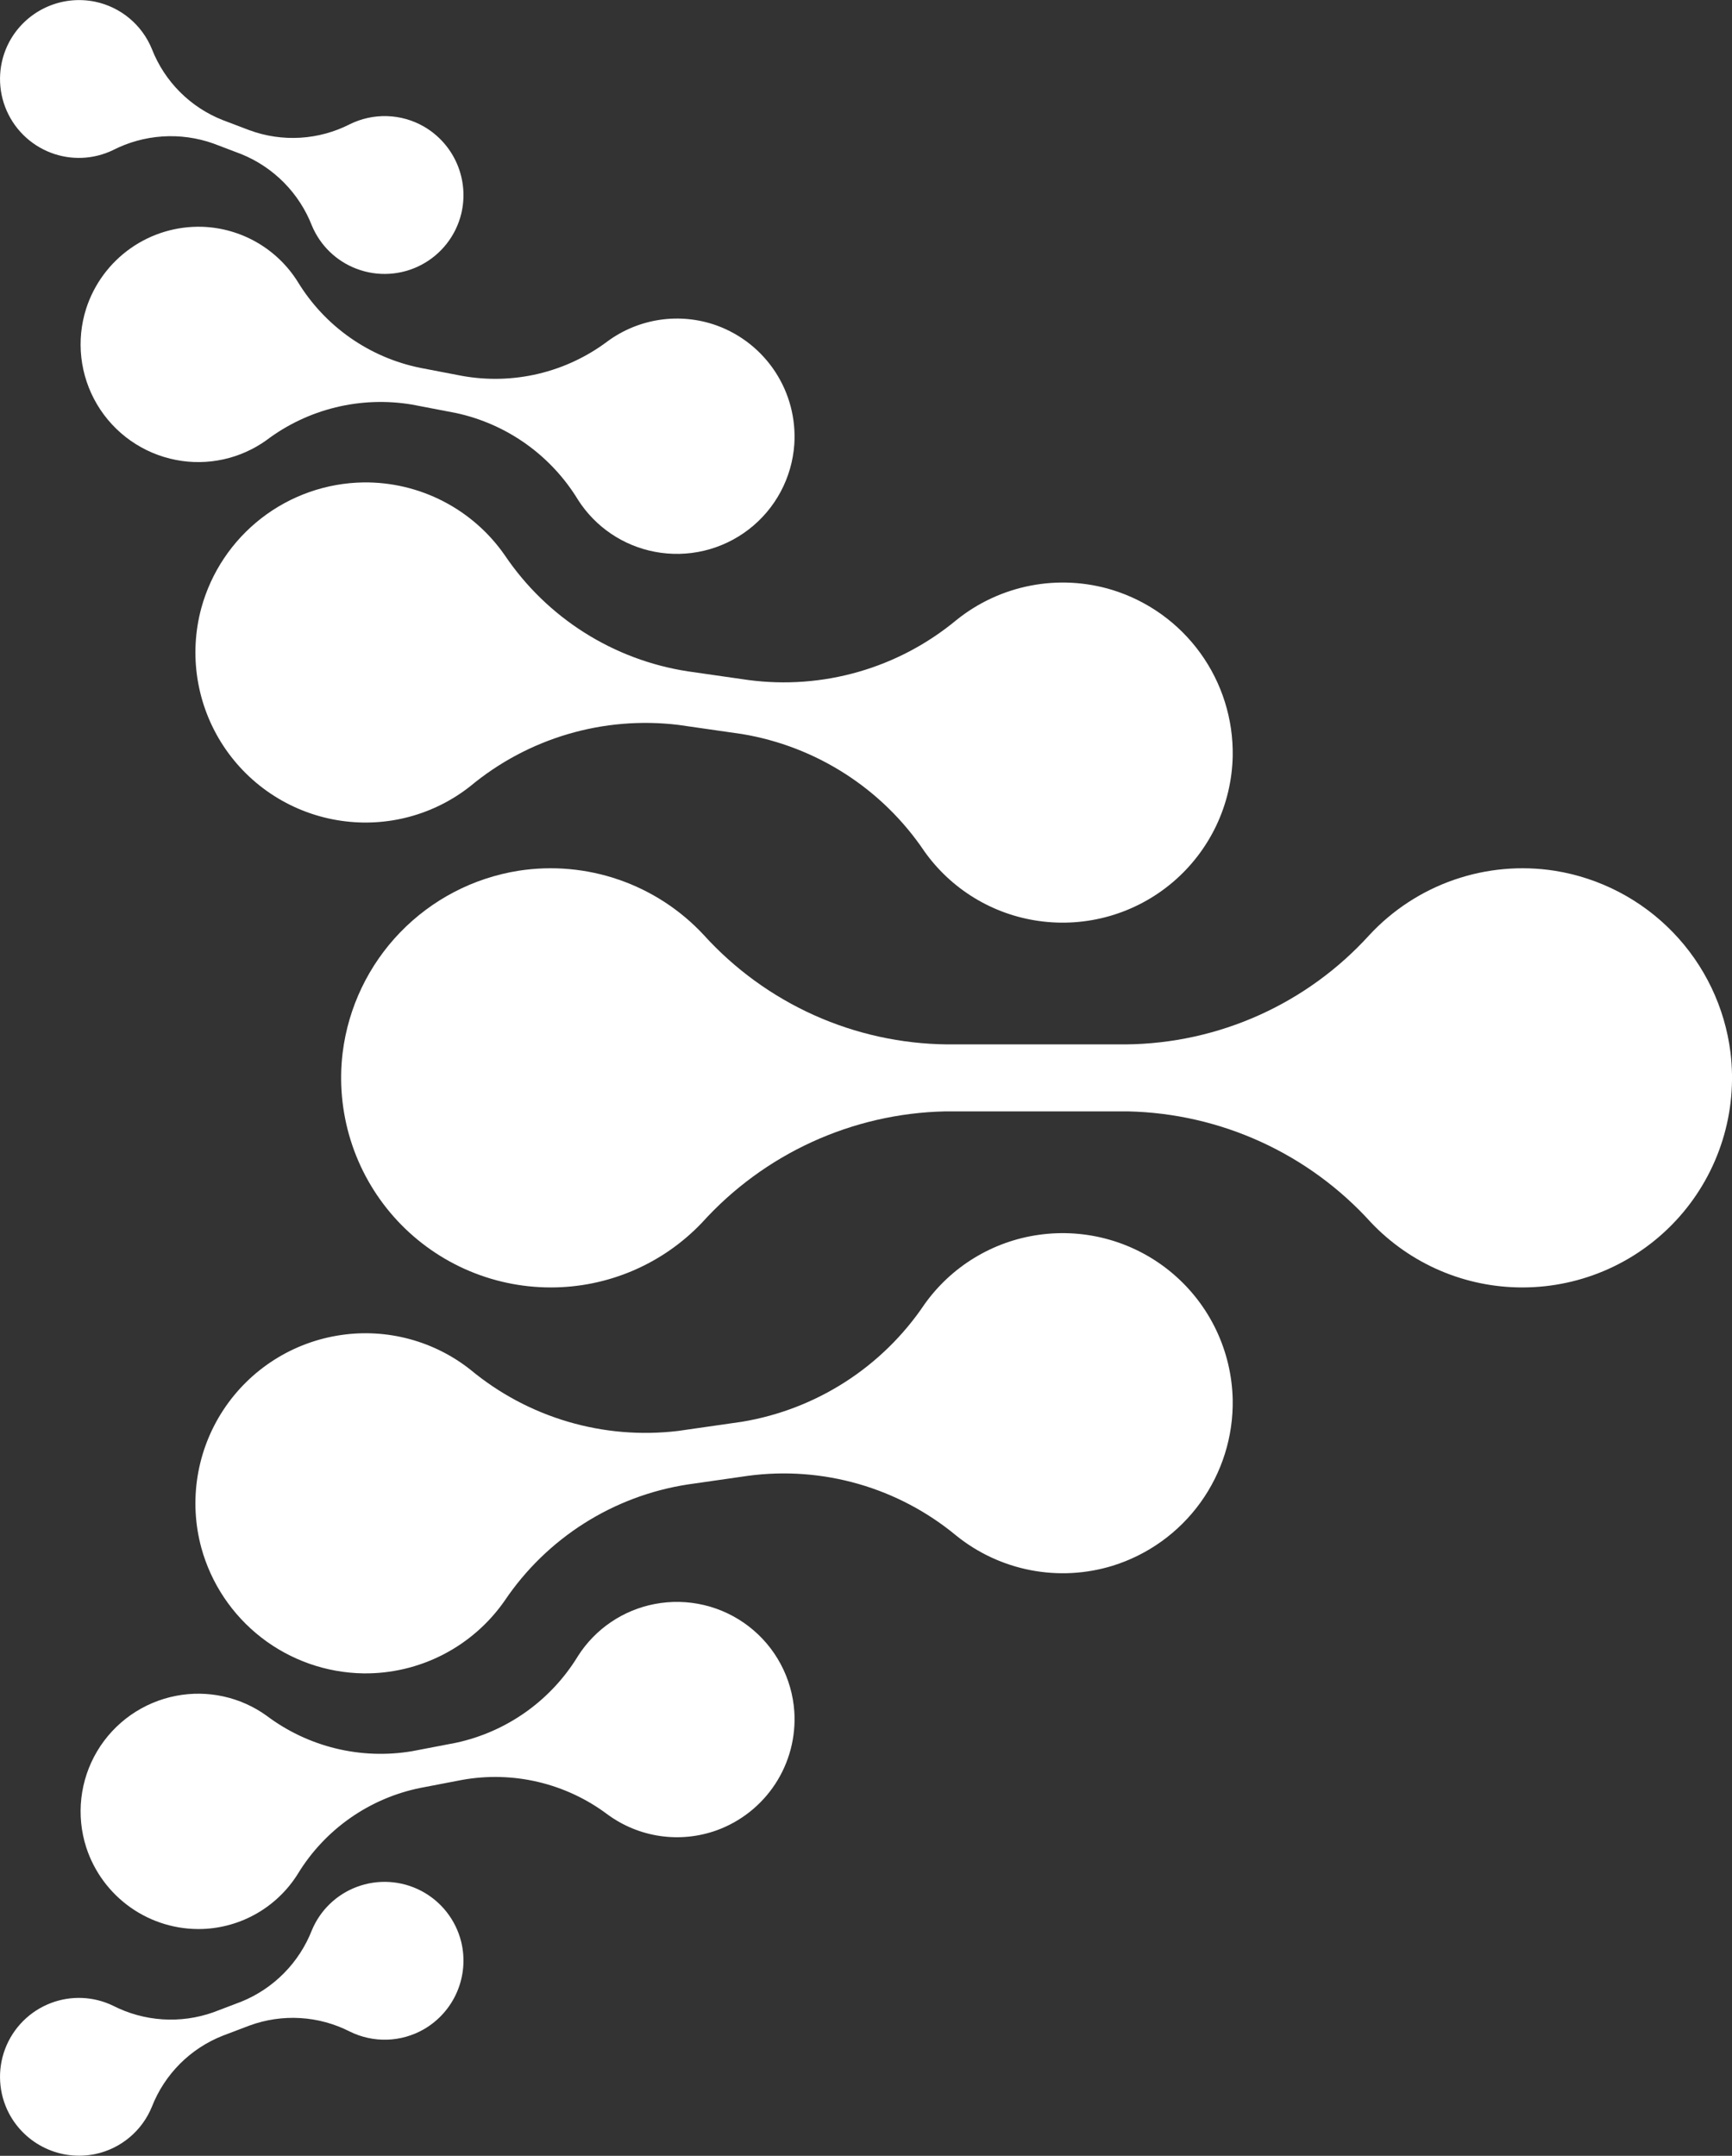 <svg width="376" height="468" viewBox="0 0 376 468" fill="none" xmlns="http://www.w3.org/2000/svg">
<rect x="0" y="0" width="376" height="468" fill="#333333" stroke="none"/>
<g clip-path="url(#clip0_876_29078)">
<path d="M337.54 189.037C330.197 187.888 322.684 188.56 315.662 190.994C308.639 193.428 302.322 197.551 297.266 202.999C290.575 210.377 282.432 216.294 273.347 220.377C264.263 224.46 254.432 226.622 244.473 226.727H205.593C195.634 226.622 185.804 224.46 176.719 220.377C167.634 216.294 159.491 210.377 152.801 202.999C147.744 197.551 141.427 193.428 134.405 190.994C127.382 188.56 119.869 187.888 112.526 189.037C102.754 190.598 93.753 195.289 86.876 202.404C79.999 209.519 75.617 218.674 74.39 228.493C73.613 234.885 74.201 241.369 76.116 247.516C78.03 253.663 81.227 259.334 85.496 264.154C89.765 268.974 95.007 272.833 100.878 275.477C106.749 278.12 113.114 279.488 119.552 279.489C125.699 279.497 131.784 278.252 137.434 275.831C143.085 273.41 148.182 269.862 152.416 265.406C159.1 258.009 167.223 252.053 176.287 247.903C185.351 243.754 195.167 241.497 205.134 241.271H244.928C254.895 241.497 264.711 243.754 273.775 247.903C282.839 252.053 290.962 258.009 297.646 265.406C301.88 269.862 306.977 273.41 312.628 275.831C318.278 278.252 324.363 279.497 330.51 279.489C336.948 279.488 343.314 278.121 349.184 275.477C355.055 272.834 360.298 268.975 364.567 264.155C368.836 259.335 372.034 253.664 373.948 247.516C375.863 241.369 376.451 234.885 375.674 228.493C374.447 218.675 370.065 209.52 363.188 202.405C356.312 195.289 347.311 190.598 337.54 189.037Z" fill="white"/>
<path d="M241.527 128.087C235.762 126.316 229.65 125.989 223.729 127.134C217.808 128.279 212.258 130.862 207.569 134.654C201.344 139.809 194.122 143.621 186.354 145.853C178.587 148.085 170.442 148.687 162.431 147.623L149.281 145.735C141.294 144.502 133.648 141.631 126.822 137.304C119.997 132.976 114.139 127.285 109.616 120.587C106.184 115.628 101.585 111.588 96.226 108.823C90.866 106.057 84.909 104.651 78.879 104.728C70.851 104.854 63.081 107.584 56.736 112.505C50.392 117.426 45.817 124.274 43.699 132.019C42.337 137.063 42.062 142.338 42.891 147.496C43.719 152.654 45.633 157.578 48.506 161.942C51.379 166.306 55.144 170.01 59.555 172.81C63.965 175.611 68.92 177.443 74.091 178.186C79.027 178.902 84.058 178.605 88.875 177.312C93.693 176.019 98.196 173.757 102.111 170.666C108.332 165.496 115.543 161.65 123.302 159.362C131.061 157.075 139.205 156.395 147.236 157.363L161.121 159.358C169.1 160.688 176.724 163.633 183.525 168.012C190.327 172.39 196.164 178.111 200.679 184.823C203.565 188.891 207.25 192.328 211.509 194.925C215.768 197.521 220.512 199.223 225.45 199.925C230.622 200.667 235.892 200.303 240.912 198.857C245.932 197.411 250.589 194.917 254.573 191.538C258.558 188.159 261.78 183.972 264.027 179.256C266.274 174.539 267.494 169.399 267.607 164.176C267.753 156.147 265.29 148.289 260.587 141.781C255.884 135.273 249.195 130.467 241.527 128.087Z" fill="white"/>
<path d="M155.582 70.657C151.655 69.246 147.441 68.822 143.311 69.421C139.182 70.02 135.262 71.625 131.898 74.094C127.429 77.455 122.313 79.856 116.871 81.147C111.43 82.437 105.781 82.589 100.278 81.593L91.251 79.861C85.77 78.75 80.579 76.518 76.001 73.305C71.424 70.093 67.559 65.97 64.651 61.193C62.439 57.654 59.392 54.713 55.777 52.628C52.163 50.542 48.091 49.377 43.92 49.234C38.367 49.062 32.908 50.696 28.363 53.892C23.819 57.087 20.434 61.672 18.719 66.956C17.614 70.398 17.253 74.036 17.658 77.628C18.064 81.221 19.227 84.685 21.071 87.795C22.915 90.904 25.398 93.587 28.355 95.665C31.313 97.744 34.678 99.171 38.228 99.853C41.617 100.507 45.103 100.465 48.475 99.727C51.847 98.99 55.033 97.573 57.839 95.564C62.307 92.192 67.415 89.767 72.853 88.438C78.29 87.109 83.941 86.903 89.46 87.833L98.992 89.662C104.464 90.84 109.638 93.123 114.197 96.37C118.756 99.617 122.604 103.76 125.507 108.546C127.371 111.451 129.807 113.945 132.666 115.878C135.526 117.81 138.749 119.14 142.139 119.786C145.689 120.467 149.344 120.386 152.86 119.549C156.377 118.713 159.677 117.14 162.54 114.934C165.404 112.727 167.767 109.938 169.473 106.751C171.179 103.564 172.189 100.051 172.437 96.445C172.798 90.901 171.35 85.39 168.311 80.74C165.271 76.089 160.805 72.551 155.582 70.657V70.657Z" fill="white"/>
<path d="M91.974 27.445C89.542 26.058 86.807 25.29 84.009 25.209C81.211 25.127 78.435 25.734 75.927 26.977C72.585 28.68 68.927 29.675 65.183 29.899C61.438 30.122 57.688 29.57 54.167 28.276L48.402 26.087C44.91 24.719 41.737 22.644 39.084 19.991C36.431 17.339 34.355 14.168 32.986 10.675C31.934 8.081 30.261 5.785 28.113 3.989C25.966 2.193 23.411 0.952 20.672 0.376C17.022 -0.381 13.226 0.067 9.854 1.653C6.481 3.239 3.715 5.877 1.97 9.17C0.842 11.316 0.183 13.678 0.035 16.099C-0.113 18.519 0.255 20.943 1.114 23.211C1.973 25.479 3.303 27.538 5.017 29.254C6.73 30.969 8.789 32.301 11.056 33.163C13.219 33.987 15.528 34.362 17.841 34.265C20.154 34.168 22.423 33.6 24.51 32.597C27.852 30.886 31.508 29.875 35.254 29.625C39 29.376 42.758 29.893 46.297 31.146L52.384 33.458C55.863 34.87 59.017 36.976 61.654 39.649C64.291 42.322 66.355 45.505 67.719 49.002C68.615 51.138 69.935 53.068 71.601 54.675C73.267 56.283 75.243 57.535 77.408 58.354C79.675 59.214 82.099 59.584 84.52 59.438C86.94 59.292 89.302 58.634 91.449 57.507C93.597 56.381 95.48 54.812 96.976 52.903C98.472 50.995 99.546 48.79 100.127 46.436C101.007 42.815 100.688 39.005 99.218 35.58C97.748 32.156 95.206 29.301 91.974 27.445V27.445Z" fill="white"/>
<path d="M241.527 339.912C235.762 341.683 229.65 342.011 223.729 340.865C217.808 339.72 212.258 337.138 207.569 333.346C201.344 328.191 194.122 324.379 186.354 322.147C178.586 319.916 170.441 319.313 162.43 320.378L149.28 322.266C141.293 323.499 133.647 326.37 126.821 330.697C119.996 335.025 114.138 340.715 109.615 347.413C106.183 352.372 101.585 356.412 96.225 359.178C90.865 361.943 84.909 363.349 78.878 363.273C70.85 363.146 63.08 360.417 56.736 355.496C50.392 350.574 45.816 343.727 43.698 335.982C42.337 330.938 42.061 325.662 42.89 320.504C43.718 315.346 45.632 310.422 48.505 306.059C51.378 301.695 55.144 297.991 59.554 295.19C63.964 292.39 68.919 290.557 74.09 289.814C79.026 289.098 84.057 289.396 88.874 290.689C93.692 291.982 98.195 294.243 102.11 297.335C108.332 302.505 115.542 306.351 123.301 308.638C131.06 310.926 139.204 311.606 147.235 310.637L161.121 308.643C169.099 307.312 176.723 304.367 183.524 299.989C190.326 295.61 196.163 289.89 200.678 283.178C203.564 279.11 207.25 275.673 211.509 273.076C215.768 270.479 220.511 268.778 225.449 268.076C230.621 267.334 235.891 267.698 240.911 269.143C245.931 270.589 250.588 273.084 254.572 276.463C258.557 279.842 261.779 284.028 264.026 288.745C266.273 293.462 267.493 298.602 267.606 303.825C267.752 311.853 265.289 319.711 260.586 326.219C255.883 332.727 249.195 337.532 241.527 339.912V339.912Z" fill="white"/>
<path d="M155.582 397.343C151.655 398.754 147.441 399.178 143.311 398.578C139.182 397.979 135.262 396.374 131.898 393.905C127.429 390.545 122.313 388.144 116.871 386.853C111.43 385.563 105.781 385.411 100.278 386.406L91.251 388.138C85.77 389.249 80.579 391.481 76.001 394.694C71.424 397.906 67.559 402.03 64.651 406.806C62.439 410.345 59.392 413.286 55.777 415.372C52.163 417.457 48.091 418.622 43.92 418.765C38.367 418.938 32.908 417.304 28.363 414.108C23.819 410.912 20.434 406.327 18.719 401.043C17.614 397.601 17.253 393.964 17.658 390.372C18.064 386.779 19.227 383.314 21.071 380.205C22.915 377.095 25.398 374.413 28.355 372.334C31.313 370.256 34.678 368.828 38.228 368.147C41.617 367.492 45.103 367.535 48.475 368.272C51.847 369.009 55.033 370.426 57.839 372.436C62.307 375.807 67.415 378.232 72.853 379.561C78.29 380.891 83.941 381.097 89.46 380.167L98.992 378.338C104.464 377.159 109.638 374.876 114.197 371.629C118.756 368.382 122.604 364.24 125.507 359.454C127.371 356.549 129.806 354.053 132.666 352.121C135.525 350.188 138.749 348.858 142.139 348.212C145.689 347.531 149.344 347.612 152.86 348.448C156.377 349.285 159.677 350.858 162.54 353.064C165.404 355.27 167.767 358.059 169.473 361.246C171.179 364.433 172.189 367.946 172.437 371.553C172.798 377.097 171.351 382.609 168.311 387.259C165.272 391.91 160.805 395.449 155.582 397.343V397.343Z" fill="white"/>
<path d="M91.974 440.556C89.542 441.943 86.807 442.71 84.009 442.792C81.21 442.873 78.435 442.266 75.927 441.024C72.585 439.32 68.927 438.325 65.183 438.102C61.438 437.878 57.688 438.431 54.167 439.725L48.402 441.914C44.91 443.282 41.737 445.357 39.084 448.01C36.431 450.662 34.355 453.833 32.986 457.326C31.934 459.92 30.261 462.215 28.113 464.011C25.966 465.807 23.411 467.049 20.672 467.625C17.022 468.382 13.226 467.933 9.854 466.347C6.481 464.761 3.715 462.123 1.97 458.83C0.842 456.684 0.183 454.322 0.035 451.902C-0.113 449.481 0.255 447.058 1.114 444.79C1.973 442.522 3.303 440.462 5.017 438.747C6.731 437.031 8.789 435.699 11.056 434.838C13.219 434.013 15.528 433.639 17.841 433.736C20.154 433.833 22.423 434.4 24.51 435.404C27.852 437.115 31.508 438.126 35.254 438.375C39 438.625 42.758 438.107 46.297 436.854L52.384 434.541C55.863 433.13 59.017 431.023 61.654 428.35C64.291 425.677 66.355 422.494 67.719 418.997C68.615 416.861 69.935 414.931 71.601 413.323C73.267 411.715 75.243 410.464 77.408 409.645C79.675 408.785 82.099 408.415 84.52 408.561C86.94 408.707 89.302 409.365 91.449 410.491C93.597 411.618 95.48 413.187 96.976 415.096C98.472 417.004 99.546 419.208 100.126 421.562C101.008 425.184 100.689 428.995 99.219 432.42C97.749 435.845 95.206 438.7 91.974 440.556V440.556Z" fill="white"/>
</g>
<defs>
<clipPath id="clip0_876_29078">
<rect width="376" height="468" fill="white"/>
</clipPath>
</defs>
</svg>

